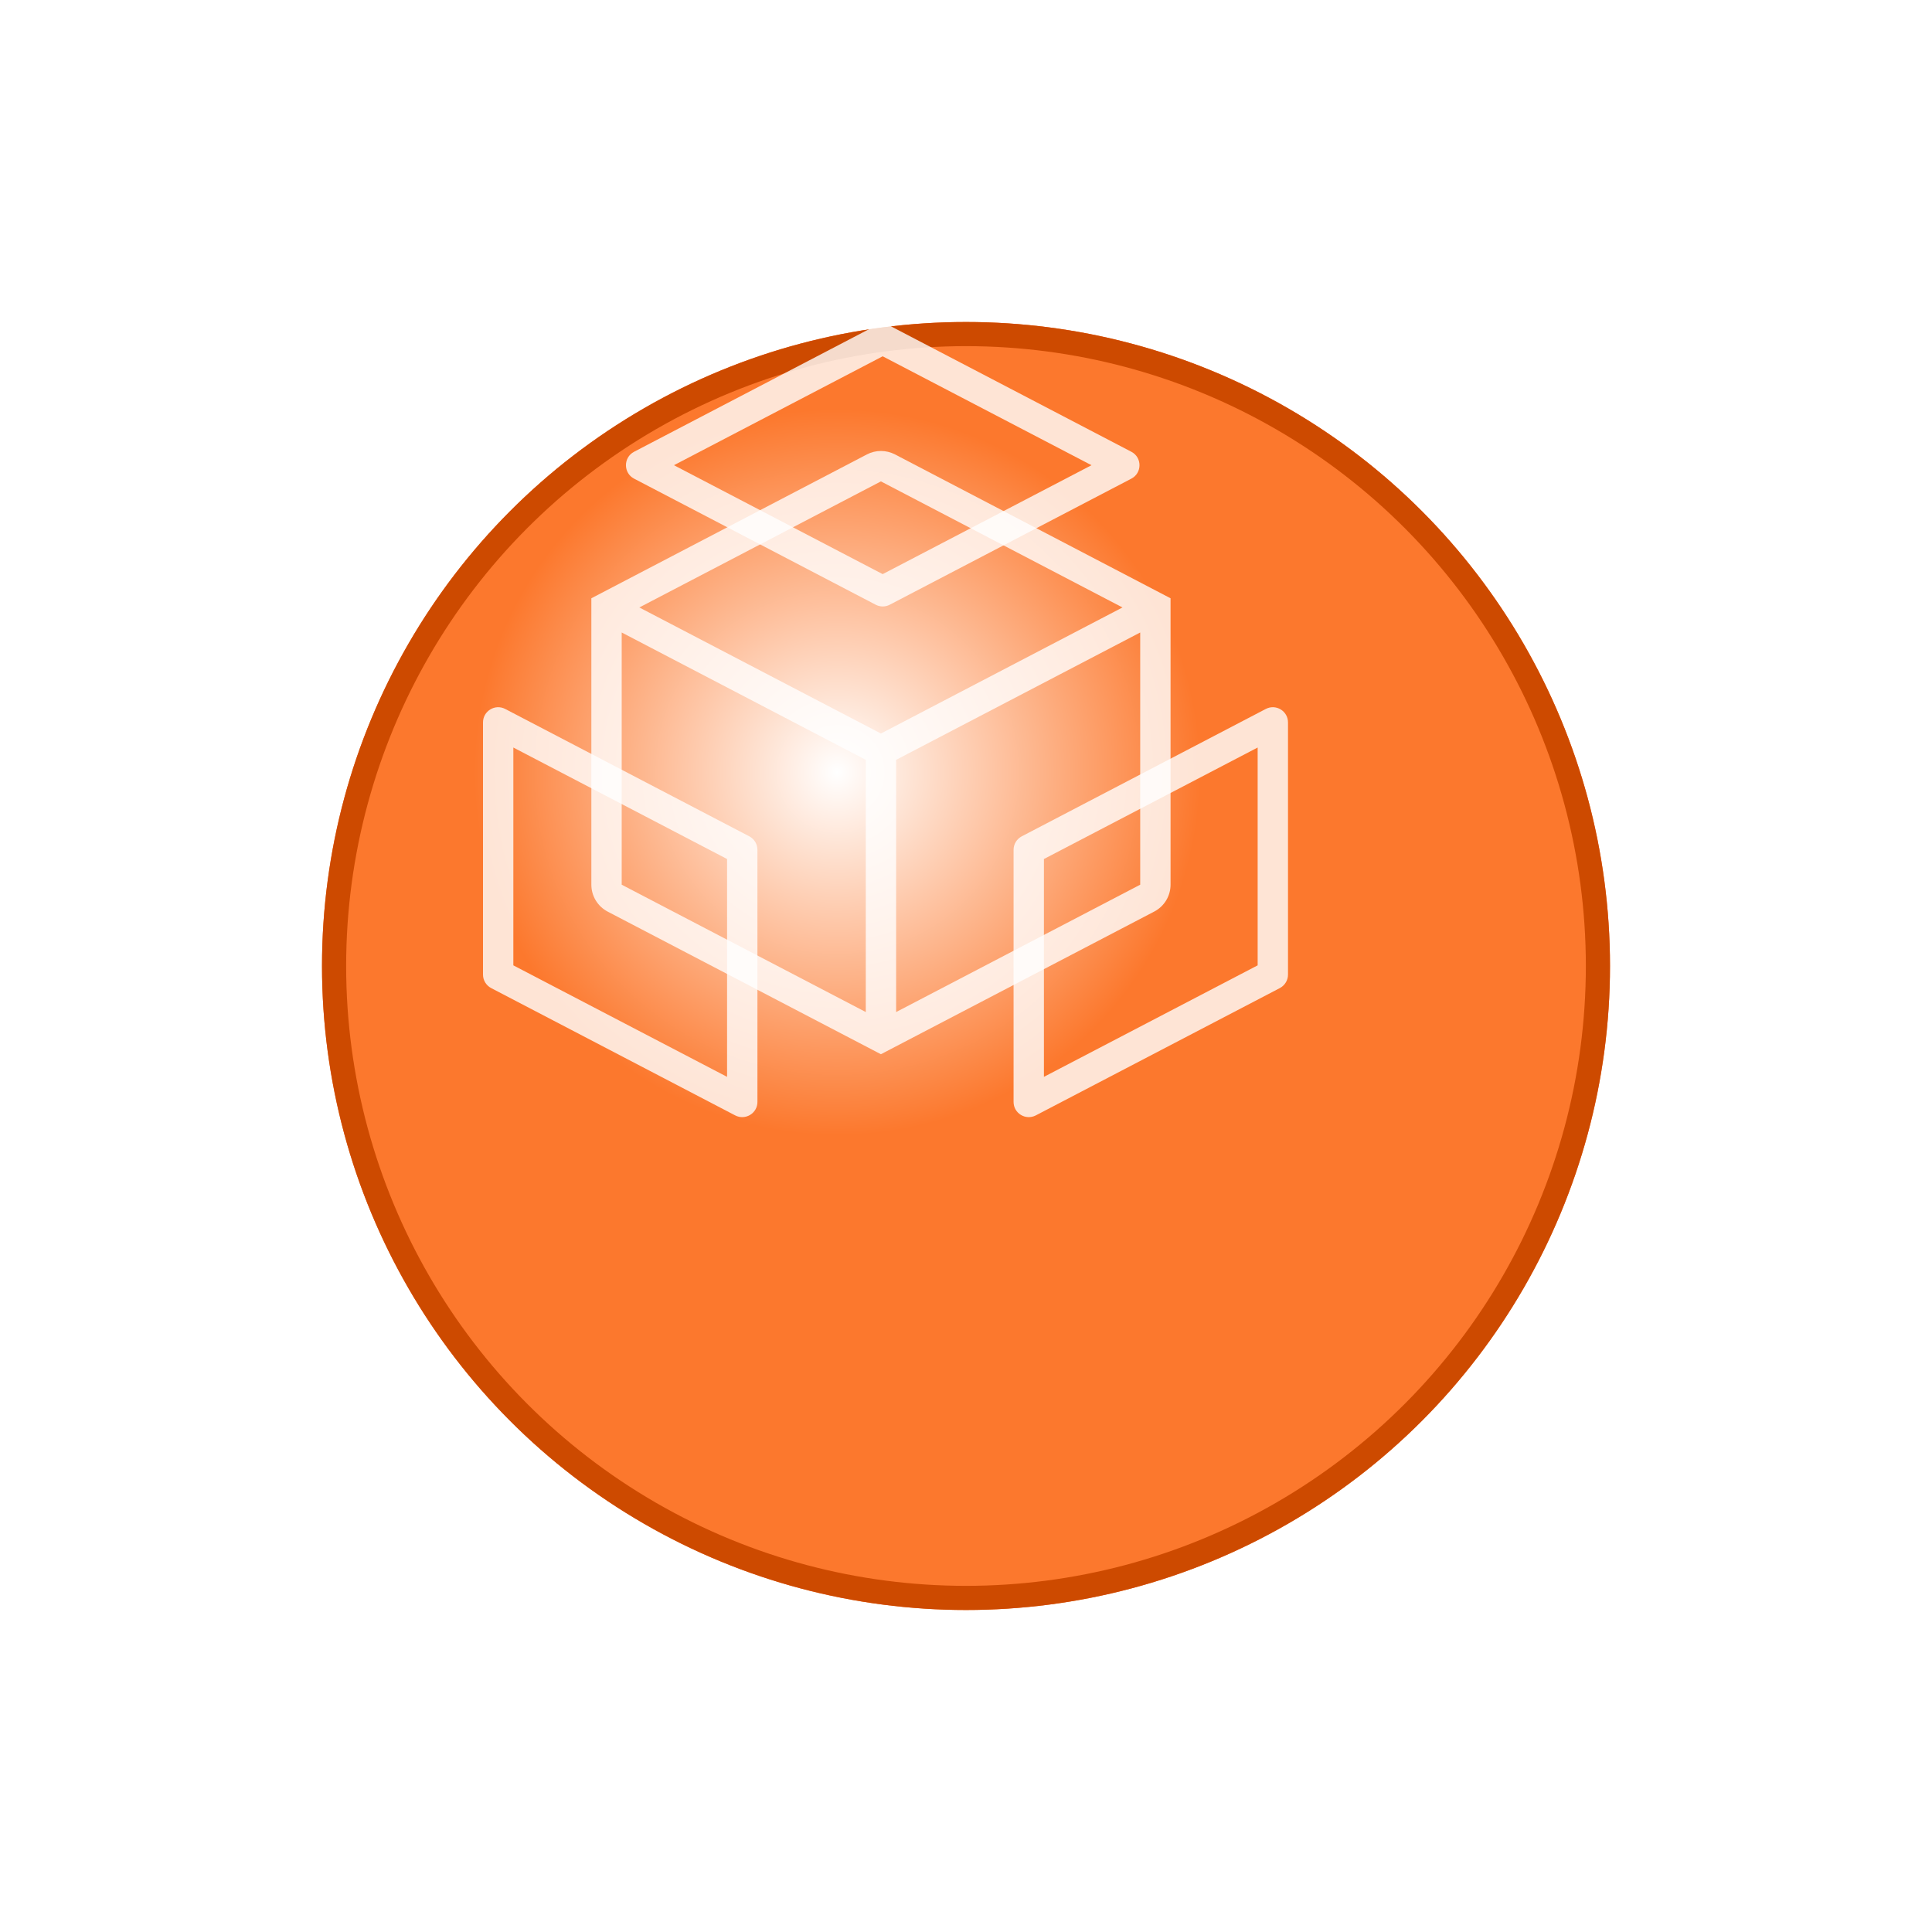 <svg width="24" height="24" viewBox="0 0 24 24" fill="none" xmlns="http://www.w3.org/2000/svg">
<g filter="url(#filter0_d_1263_596)">
<circle cx="11" cy="9" r="8" fill="url(#paint0_radial_1263_596)"/>
<circle cx="11" cy="9" r="7.85" stroke="#CD4A00" stroke-width="0.3"/>
</g>
<path fill-rule="evenodd" clip-rule="evenodd" d="M10.769 5.645C10.878 5.588 11.008 5.588 11.118 5.645L14.541 7.432V10.99C14.541 11.13 14.463 11.259 14.338 11.324L10.943 13.096L7.548 11.324C7.424 11.259 7.346 11.13 7.346 10.99V7.432L10.769 5.645ZM13.944 7.546L10.943 5.98L7.942 7.546L10.943 9.112L13.944 7.546ZM14.164 7.857L11.132 9.439L11.132 12.572L14.164 10.99V7.857ZM10.755 12.572L10.755 9.439L7.723 7.857V10.99L10.755 12.572Z" fill="white" fill-opacity="0.8"/>
<path fill-rule="evenodd" clip-rule="evenodd" d="M10.965 4.426L8.372 5.779L10.965 7.132L13.559 5.779L10.965 4.426ZM13.879 5.946C13.879 5.946 13.879 5.946 13.879 5.946ZM11.053 4.046L14.054 5.612C14.189 5.682 14.189 5.876 14.054 5.946L11.053 7.512C10.998 7.541 10.933 7.541 10.878 7.512L7.877 5.946C7.742 5.876 7.742 5.682 7.877 5.612L10.878 4.046C10.933 4.017 10.998 4.017 11.053 4.046Z" fill="white" fill-opacity="0.8"/>
<path fill-rule="evenodd" clip-rule="evenodd" d="M15.623 9.286L12.968 10.671V13.377L15.623 11.992V9.286ZM16 8.974V12.107C16 12.177 15.961 12.241 15.899 12.274L12.867 13.856C12.741 13.921 12.591 13.83 12.591 13.689V10.556C12.591 10.486 12.63 10.422 12.693 10.389L15.724 8.807C15.85 8.741 16 8.833 16 8.974Z" fill="white" fill-opacity="0.8"/>
<path fill-rule="evenodd" clip-rule="evenodd" d="M9.032 13.377L9.032 10.671L6.377 9.286V11.992L9.032 13.377ZM9.133 13.856L6.101 12.274C6.039 12.241 6 12.177 6 12.107V8.974C6 8.833 6.15 8.741 6.276 8.807L9.308 10.389C9.37 10.422 9.409 10.486 9.409 10.556L9.409 13.689C9.409 13.83 9.259 13.921 9.133 13.856Z" fill="white" fill-opacity="0.8"/>
<defs>
<filter id="filter0_d_1263_596" x="0" y="0" width="24" height="24" filterUnits="userSpaceOnUse" color-interpolation-filters="sRGB">
<feFlood flood-opacity="0" result="BackgroundImageFix"/>
<feColorMatrix in="SourceAlpha" type="matrix" values="0 0 0 0 0 0 0 0 0 0 0 0 0 0 0 0 0 0 127 0" result="hardAlpha"/>
<feOffset dx="1" dy="3"/>
<feGaussianBlur stdDeviation="2"/>
<feComposite in2="hardAlpha" operator="out"/>
<feColorMatrix type="matrix" values="0 0 0 0 0 0 0 0 0 0 0 0 0 0 0 0 0 0 0.15 0"/>
<feBlend mode="normal" in2="BackgroundImageFix" result="effect1_dropShadow_1263_596"/>
<feBlend mode="normal" in="SourceGraphic" in2="effect1_dropShadow_1263_596" result="shape"/>
</filter>
<radialGradient id="paint0_radial_1263_596" cx="0" cy="0" r="1" gradientUnits="userSpaceOnUse" gradientTransform="translate(9.4 6.6) rotate(81.254) scale(10.522)">
<stop stop-color="white"/>
<stop offset="0.428" stop-color="#FC782D"/>
</radialGradient>
</defs>
</svg>
